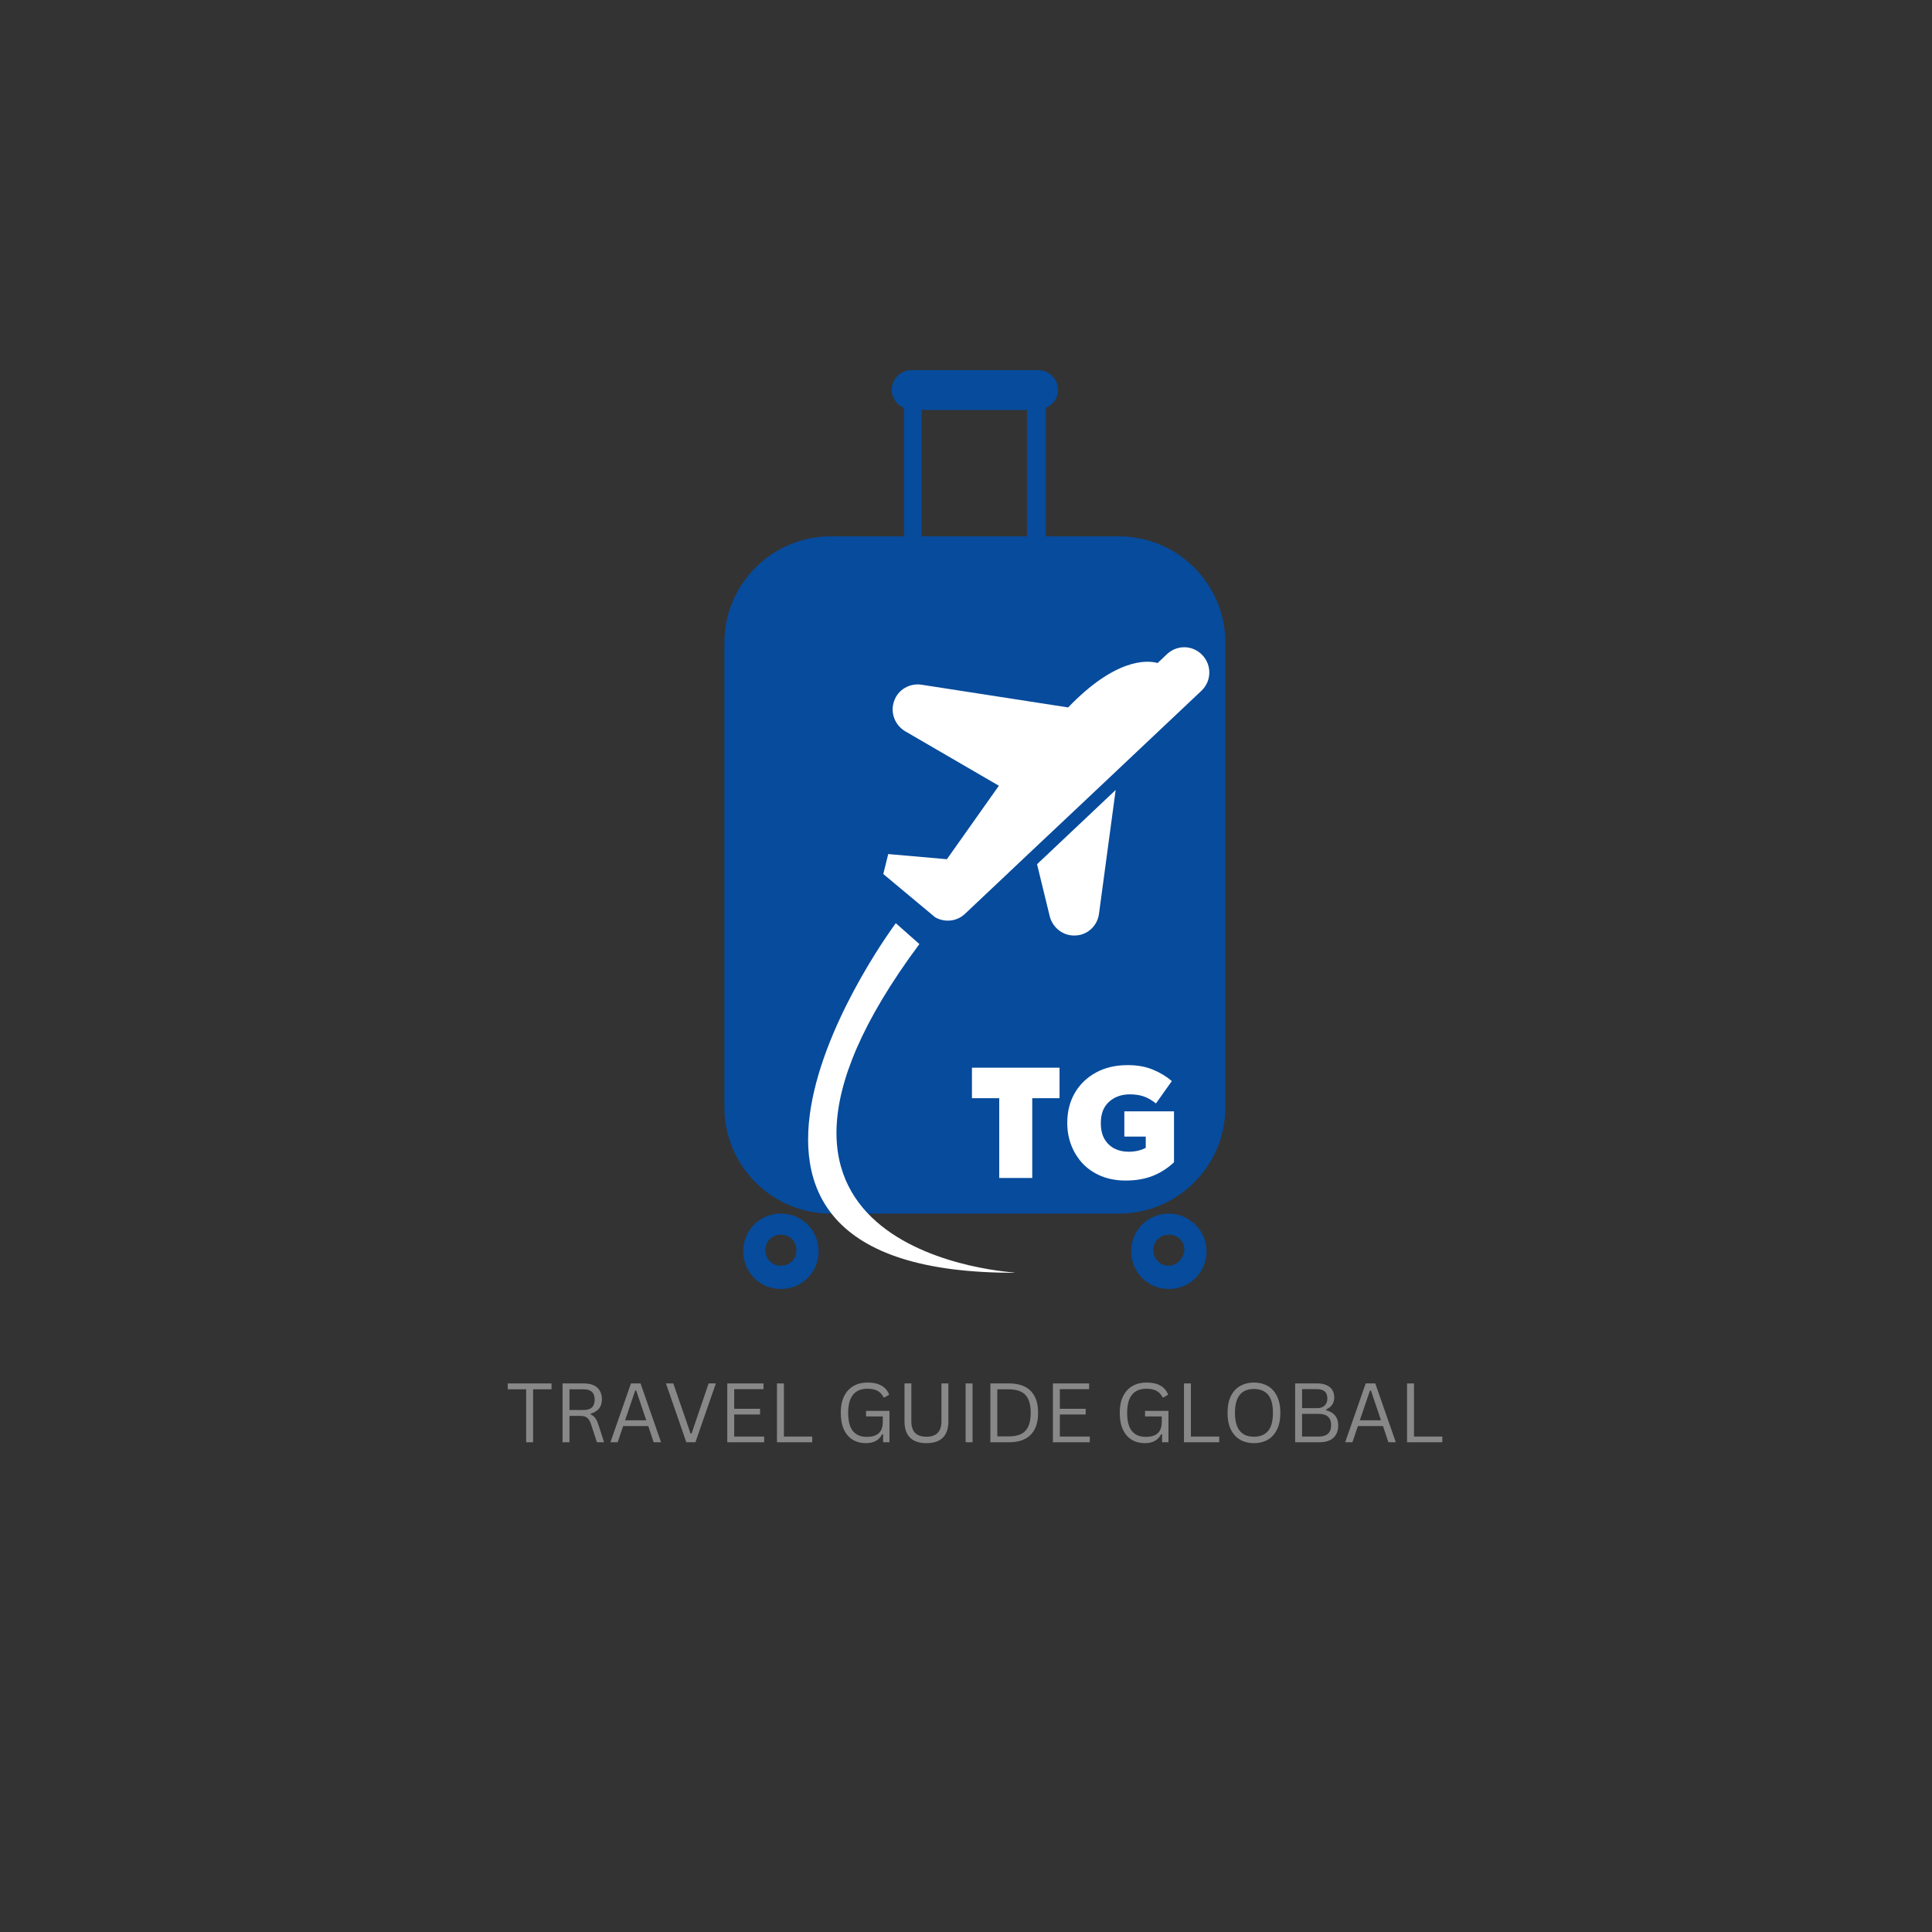 <svg xmlns="http://www.w3.org/2000/svg" xmlns:xlink="http://www.w3.org/1999/xlink" width="500" zoomAndPan="magnify" viewBox="0 0 375 375" height="500" preserveAspectRatio="xMidYMid meet" version="1.2"><rect x="0" y="0" width="375" height="375" fill="#333333" stroke="none"/><defs><clipPath id="f918bb5cb0"><path d="M 140.602 71.387 L 238 71.387 L 238 236 L 140.602 236 Z M 140.602 71.387 "/></clipPath><clipPath id="2fa5951598"><path d="M 144 235 L 159 235 L 159 250.637 L 144 250.637 Z M 144 235 "/></clipPath><clipPath id="9fdcad5d5c"><path d="M 219 235 L 235 235 L 235 250.637 L 219 250.637 Z M 219 235 "/></clipPath><clipPath id="2fef8ab72d"><path d="M 171 125 L 235 125 L 235 179 L 171 179 Z M 171 125 "/></clipPath><clipPath id="a39e9821ea"><path d="M 96.281 152.656 L 233.656 117.711 L 262.316 230.371 L 124.941 265.32 Z M 96.281 152.656 "/></clipPath><clipPath id="1415849b9d"><path d="M 96.281 152.656 L 233.656 117.711 L 262.316 230.371 L 124.941 265.32 Z M 96.281 152.656 "/></clipPath><clipPath id="d0cfa912e2"><path d="M 201 153 L 217 153 L 217 182 L 201 182 Z M 201 153 "/></clipPath><clipPath id="fe3e4e9f83"><path d="M 96.281 152.656 L 233.656 117.711 L 262.316 230.371 L 124.941 265.32 Z M 96.281 152.656 "/></clipPath><clipPath id="5c01daf487"><path d="M 96.281 152.656 L 233.656 117.711 L 262.316 230.371 L 124.941 265.32 Z M 96.281 152.656 "/></clipPath><clipPath id="16d7547b40"><path d="M 156 179 L 198 179 L 198 248 L 156 248 Z M 156 179 "/></clipPath><clipPath id="7b4d4b7014"><path d="M 96.281 152.656 L 233.656 117.711 L 262.316 230.371 L 124.941 265.32 Z M 96.281 152.656 "/></clipPath><clipPath id="ba229f5aa4"><path d="M 96.281 152.656 L 233.656 117.711 L 262.316 230.371 L 124.941 265.32 Z M 96.281 152.656 "/></clipPath></defs><g id="92756292c1"><g clip-rule="nonzero" clip-path="url(#f918bb5cb0)"><path style=" stroke:none;fill-rule:nonzero;fill:#064b9c;fill-opacity:1;" d="M 217.191 104.109 L 202.992 104.109 L 202.992 79.152 C 204.5 78.508 205.359 77.215 205.359 75.711 C 205.359 73.559 203.637 71.836 201.488 71.836 L 176.961 71.836 C 174.809 71.836 173.09 73.559 173.09 75.711 C 173.09 77.215 174.164 78.723 175.453 79.152 L 175.453 104.109 L 161.254 104.109 C 149.852 104.109 140.602 113.359 140.602 124.762 L 140.602 214.906 C 140.602 226.309 149.852 235.559 161.254 235.559 L 217.191 235.559 C 228.594 235.559 237.844 226.309 237.844 214.906 L 237.844 124.762 C 237.844 113.359 228.594 104.109 217.191 104.109 Z M 199.336 104.109 L 178.898 104.109 L 178.898 79.582 L 199.336 79.582 Z M 199.336 104.109 "/></g><g clip-rule="nonzero" clip-path="url(#2fa5951598)"><path style=" stroke:none;fill-rule:nonzero;fill:#064b9c;fill-opacity:1;" d="M 151.574 235.559 C 147.484 235.559 144.258 238.785 144.258 242.875 C 144.258 246.961 147.484 250.188 151.574 250.188 C 155.66 250.188 158.887 246.961 158.887 242.875 C 158.887 238.785 155.66 235.559 151.574 235.559 Z M 151.574 245.672 C 149.852 245.672 148.562 244.379 148.562 242.66 C 148.562 240.938 149.852 239.648 151.574 239.648 C 153.293 239.648 154.586 240.938 154.586 242.66 C 154.586 244.379 153.293 245.672 151.574 245.672 Z M 151.574 245.672 "/></g><g clip-rule="nonzero" clip-path="url(#9fdcad5d5c)"><path style=" stroke:none;fill-rule:nonzero;fill:#064b9c;fill-opacity:1;" d="M 226.875 235.559 C 222.785 235.559 219.559 238.785 219.559 242.875 C 219.559 246.961 222.785 250.188 226.875 250.188 C 230.961 250.188 234.188 246.961 234.188 242.875 C 234.188 238.785 230.746 235.559 226.875 235.559 Z M 226.875 245.672 C 225.152 245.672 223.859 244.379 223.859 242.66 C 223.859 240.938 225.152 239.648 226.875 239.648 C 228.594 239.648 229.887 240.938 229.887 242.66 C 229.672 244.379 228.379 245.672 226.875 245.672 Z M 226.875 245.672 "/></g><g clip-rule="nonzero" clip-path="url(#2fef8ab72d)"><g clip-rule="nonzero" clip-path="url(#a39e9821ea)"><g clip-rule="nonzero" clip-path="url(#1415849b9d)"><path style=" stroke:none;fill-rule:nonzero;fill:#ffffff;fill-opacity:1;" d="M 233.383 127.164 C 231.539 125.199 228.504 125.109 226.527 126.957 L 224.695 128.688 C 222.535 128.082 216.414 127.852 207.328 137.312 L 178.859 132.902 C 176.566 132.555 174.293 133.859 173.551 136.066 C 172.742 138.289 173.684 140.711 175.641 141.906 L 193.879 152.512 L 183.793 166.773 L 172.406 165.773 L 171.445 169.648 L 181.496 178.031 C 183.34 179.098 185.719 178.883 187.297 177.379 L 191.906 173.031 L 200.555 164.863 L 208.734 157.164 L 215.824 150.477 L 219.348 147.148 L 233.215 134.062 C 235.172 132.195 235.234 129.113 233.383 127.164 Z M 233.383 127.164 "/></g></g></g><g clip-rule="nonzero" clip-path="url(#d0cfa912e2)"><g clip-rule="nonzero" clip-path="url(#fe3e4e9f83)"><g clip-rule="nonzero" clip-path="url(#5c01daf487)"><path style=" stroke:none;fill-rule:nonzero;fill:#ffffff;fill-opacity:1;" d="M 201.289 167.742 L 203.773 177.93 C 204.359 180.121 206.418 181.723 208.773 181.578 C 211.105 181.484 213.012 179.684 213.312 177.375 L 216.551 153.332 L 209.465 160.027 Z M 201.289 167.742 "/></g></g></g><g clip-rule="nonzero" clip-path="url(#16d7547b40)"><g clip-rule="nonzero" clip-path="url(#7b4d4b7014)"><g clip-rule="nonzero" clip-path="url(#ba229f5aa4)"><path style=" stroke:none;fill-rule:nonzero;fill:#ffffff;fill-opacity:1;" d="M 178.453 183.242 L 173.871 179.191 C 173.871 179.191 122.836 247.566 197.52 247.039 C 197.52 247.051 133.293 243.965 178.453 183.242 Z M 178.453 183.242 "/></g></g></g><g style="fill:#ffffff;fill-opacity:1;"><g transform="translate(188.155, 228.645)"><path style="stroke:none" d="M 17.5 -21.406 L 17.5 -15.484 L 12.203 -15.484 L 12.203 0 L 5.797 0 L 5.797 -15.484 L 0.5 -15.484 L 0.5 -21.406 Z M 17.5 -21.406 "/></g></g><g style="fill:#ffffff;fill-opacity:1;"><g transform="translate(206.186, 228.645)"><path style="stroke:none" d="M 12.047 -12.938 L 21.688 -12.938 L 21.688 -3.047 C 20.469 -1.898 19.094 -1.02 17.562 -0.406 C 16.031 0.195 14.285 0.5 12.328 0.5 C 10.566 0.5 8.984 0.211 7.578 -0.359 C 6.172 -0.941 4.977 -1.742 4 -2.766 C 3.031 -3.797 2.281 -4.988 1.75 -6.344 C 1.227 -7.695 0.969 -9.148 0.969 -10.703 C 0.969 -12.879 1.453 -14.805 2.422 -16.484 C 3.391 -18.16 4.754 -19.484 6.516 -20.453 C 8.273 -21.422 10.344 -21.906 12.719 -21.906 C 14.582 -21.906 16.219 -21.609 17.625 -21.016 C 19.031 -20.43 20.242 -19.695 21.266 -18.812 L 18.188 -14.469 C 17.352 -15.125 16.547 -15.582 15.766 -15.844 C 14.984 -16.102 14.102 -16.234 13.125 -16.234 C 11.508 -16.234 10.164 -15.754 9.094 -14.797 C 8.02 -13.848 7.484 -12.473 7.484 -10.672 C 7.484 -9.41 7.723 -8.367 8.203 -7.547 C 8.691 -6.734 9.336 -6.117 10.141 -5.703 C 10.953 -5.297 11.852 -5.094 12.844 -5.094 C 14.145 -5.094 15.266 -5.348 16.203 -5.859 L 16.203 -8.031 L 12.047 -8.031 Z M 12.047 -12.938 "/></g></g><g style="fill:#888888;fill-opacity:1;"><g transform="translate(98.129, 279.944)"><path style="stroke:none" d="M 8.922 -11.422 L 8.922 -10.281 L 5.344 -10.281 L 5.344 0 L 4 0 L 4 -10.281 L 0.422 -10.281 L 0.422 -11.422 Z M 8.922 -11.422 "/></g></g><g style="fill:#888888;fill-opacity:1;"><g transform="translate(107.455, 279.944)"><path style="stroke:none" d="M 1.734 0 L 1.734 -11.422 L 5.875 -11.422 C 6.645 -11.422 7.289 -11.297 7.812 -11.047 C 8.332 -10.797 8.723 -10.438 8.984 -9.969 C 9.242 -9.508 9.375 -8.969 9.375 -8.344 C 9.375 -7.633 9.195 -7.047 8.844 -6.578 C 8.488 -6.117 7.938 -5.773 7.188 -5.547 L 7.188 -5.391 C 7.551 -5.242 7.848 -5.016 8.078 -4.703 C 8.316 -4.391 8.535 -3.922 8.734 -3.297 L 9.797 0 L 8.406 0 L 7.266 -3.5 C 7.129 -3.906 6.973 -4.223 6.797 -4.453 C 6.617 -4.691 6.395 -4.863 6.125 -4.969 C 5.852 -5.07 5.508 -5.125 5.094 -5.125 L 3.078 -5.125 L 3.078 0 Z M 5.844 -6.266 C 6.562 -6.266 7.094 -6.43 7.438 -6.766 C 7.789 -7.098 7.969 -7.602 7.969 -8.281 C 7.969 -8.957 7.789 -9.457 7.438 -9.781 C 7.094 -10.113 6.562 -10.281 5.844 -10.281 L 3.078 -10.281 L 3.078 -6.266 Z M 5.844 -6.266 "/></g></g><g style="fill:#888888;fill-opacity:1;"><g transform="translate(118.03, 279.944)"><path style="stroke:none" d="M 10.281 0 L 8.844 0 L 7.797 -3.141 L 2.922 -3.141 L 1.859 0 L 0.453 0 L 4.438 -11.422 L 6.297 -11.422 Z M 5.266 -10.047 L 3.297 -4.266 L 7.406 -4.266 L 5.453 -10.047 Z M 5.266 -10.047 "/></g></g><g style="fill:#888888;fill-opacity:1;"><g transform="translate(128.762, 279.944)"><path style="stroke:none" d="M 6.219 0 L 4.453 0 L 0.5 -11.422 L 1.922 -11.422 L 5.281 -1.688 L 5.469 -1.688 L 8.781 -11.422 L 10.188 -11.422 Z M 6.219 0 "/></g></g><g style="fill:#888888;fill-opacity:1;"><g transform="translate(139.431, 279.944)"><path style="stroke:none" d="M 3.078 -5.391 L 3.078 -1.109 L 8.891 -1.109 L 8.891 0 L 1.734 0 L 1.734 -11.422 L 8.766 -11.422 L 8.766 -10.312 L 3.078 -10.312 L 3.078 -6.5 L 8.094 -6.5 L 8.094 -5.391 Z M 3.078 -5.391 "/></g></g><g style="fill:#888888;fill-opacity:1;"><g transform="translate(149.077, 279.944)"><path style="stroke:none" d="M 3.078 -11.422 L 3.078 -1.109 L 8.578 -1.109 L 8.578 0 L 1.734 0 L 1.734 -11.422 Z M 3.078 -11.422 "/></g></g><g style="fill:#888888;fill-opacity:1;"><g transform="translate(158.13, 279.944)"><path style="stroke:none" d=""/></g></g><g style="fill:#888888;fill-opacity:1;"><g transform="translate(162.051, 279.944)"><path style="stroke:none" d="M 6.016 0.172 C 5.055 0.172 4.207 -0.047 3.469 -0.484 C 2.738 -0.93 2.164 -1.594 1.75 -2.469 C 1.344 -3.352 1.141 -4.438 1.141 -5.719 C 1.141 -7 1.359 -8.078 1.797 -8.953 C 2.242 -9.836 2.859 -10.5 3.641 -10.938 C 4.422 -11.375 5.32 -11.594 6.344 -11.594 C 7.438 -11.594 8.332 -11.395 9.031 -11 C 9.738 -10.602 10.238 -10.016 10.531 -9.234 L 9.656 -8.719 L 9.453 -8.719 C 9.16 -9.312 8.758 -9.738 8.25 -10 C 7.75 -10.258 7.113 -10.391 6.344 -10.391 C 3.832 -10.391 2.578 -8.832 2.578 -5.719 C 2.578 -4.094 2.891 -2.906 3.516 -2.156 C 4.148 -1.414 5.035 -1.047 6.172 -1.047 C 7.211 -1.047 7.992 -1.281 8.516 -1.75 C 9.035 -2.227 9.297 -2.977 9.297 -4 L 9.297 -5.016 L 6.047 -5.016 L 6.047 -6.094 L 10.594 -6.094 L 10.594 0 L 9.359 0 L 9.359 -1.531 L 9.188 -1.578 C 8.883 -0.984 8.461 -0.539 7.922 -0.25 C 7.391 0.031 6.754 0.172 6.016 0.172 Z M 6.016 0.172 "/></g></g><g style="fill:#888888;fill-opacity:1;"><g transform="translate(173.923, 279.944)"><path style="stroke:none" d="M 5.891 0.172 C 4.492 0.172 3.438 -0.18 2.719 -0.891 C 2 -1.609 1.641 -2.664 1.641 -4.062 L 1.641 -11.422 L 2.969 -11.422 L 2.969 -4.078 C 2.969 -3.078 3.207 -2.328 3.688 -1.828 C 4.176 -1.328 4.91 -1.078 5.891 -1.078 C 7.836 -1.078 8.812 -2.078 8.812 -4.078 L 8.812 -11.422 L 10.156 -11.422 L 10.156 -4.062 C 10.156 -2.664 9.797 -1.609 9.078 -0.891 C 8.359 -0.18 7.297 0.172 5.891 0.172 Z M 5.891 0.172 "/></g></g><g style="fill:#888888;fill-opacity:1;"><g transform="translate(185.693, 279.944)"><path style="stroke:none" d="M 3.078 0 L 1.734 0 L 1.734 -11.422 L 3.078 -11.422 Z M 3.078 0 "/></g></g><g style="fill:#888888;fill-opacity:1;"><g transform="translate(190.497, 279.944)"><path style="stroke:none" d="M 5.422 -11.422 C 6.578 -11.422 7.57 -11.211 8.406 -10.797 C 9.238 -10.391 9.879 -9.758 10.328 -8.906 C 10.773 -8.062 11 -7 11 -5.719 C 11 -4.438 10.773 -3.367 10.328 -2.516 C 9.879 -1.672 9.238 -1.039 8.406 -0.625 C 7.57 -0.207 6.578 0 5.422 0 L 1.734 0 L 1.734 -11.422 Z M 5.297 -1.141 C 6.242 -1.141 7.031 -1.285 7.656 -1.578 C 8.281 -1.879 8.754 -2.363 9.078 -3.031 C 9.398 -3.707 9.562 -4.602 9.562 -5.719 C 9.562 -6.832 9.398 -7.723 9.078 -8.391 C 8.754 -9.055 8.281 -9.535 7.656 -9.828 C 7.031 -10.129 6.242 -10.281 5.297 -10.281 L 3.078 -10.281 L 3.078 -1.141 Z M 5.297 -1.141 "/></g></g><g style="fill:#888888;fill-opacity:1;"><g transform="translate(202.634, 279.944)"><path style="stroke:none" d="M 3.078 -5.391 L 3.078 -1.109 L 8.891 -1.109 L 8.891 0 L 1.734 0 L 1.734 -11.422 L 8.766 -11.422 L 8.766 -10.312 L 3.078 -10.312 L 3.078 -6.5 L 8.094 -6.5 L 8.094 -5.391 Z M 3.078 -5.391 "/></g></g><g style="fill:#888888;fill-opacity:1;"><g transform="translate(212.281, 279.944)"><path style="stroke:none" d=""/></g></g><g style="fill:#888888;fill-opacity:1;"><g transform="translate(216.201, 279.944)"><path style="stroke:none" d="M 6.016 0.172 C 5.055 0.172 4.207 -0.047 3.469 -0.484 C 2.738 -0.93 2.164 -1.594 1.75 -2.469 C 1.344 -3.352 1.141 -4.438 1.141 -5.719 C 1.141 -7 1.359 -8.078 1.797 -8.953 C 2.242 -9.836 2.859 -10.5 3.641 -10.938 C 4.422 -11.375 5.32 -11.594 6.344 -11.594 C 7.438 -11.594 8.332 -11.395 9.031 -11 C 9.738 -10.602 10.238 -10.016 10.531 -9.234 L 9.656 -8.719 L 9.453 -8.719 C 9.16 -9.312 8.758 -9.738 8.25 -10 C 7.75 -10.258 7.113 -10.391 6.344 -10.391 C 3.832 -10.391 2.578 -8.832 2.578 -5.719 C 2.578 -4.094 2.891 -2.906 3.516 -2.156 C 4.148 -1.414 5.035 -1.047 6.172 -1.047 C 7.211 -1.047 7.992 -1.281 8.516 -1.75 C 9.035 -2.227 9.297 -2.977 9.297 -4 L 9.297 -5.016 L 6.047 -5.016 L 6.047 -6.094 L 10.594 -6.094 L 10.594 0 L 9.359 0 L 9.359 -1.531 L 9.188 -1.578 C 8.883 -0.984 8.461 -0.539 7.922 -0.25 C 7.391 0.031 6.754 0.172 6.016 0.172 Z M 6.016 0.172 "/></g></g><g style="fill:#888888;fill-opacity:1;"><g transform="translate(228.074, 279.944)"><path style="stroke:none" d="M 3.078 -11.422 L 3.078 -1.109 L 8.578 -1.109 L 8.578 0 L 1.734 0 L 1.734 -11.422 Z M 3.078 -11.422 "/></g></g><g style="fill:#888888;fill-opacity:1;"><g transform="translate(237.126, 279.944)"><path style="stroke:none" d="M 6.266 0.172 C 5.273 0.172 4.395 -0.039 3.625 -0.469 C 2.852 -0.906 2.242 -1.562 1.797 -2.438 C 1.359 -3.312 1.141 -4.406 1.141 -5.719 C 1.141 -7.02 1.359 -8.109 1.797 -8.984 C 2.242 -9.867 2.852 -10.523 3.625 -10.953 C 4.395 -11.379 5.273 -11.594 6.266 -11.594 C 7.254 -11.594 8.133 -11.379 8.906 -10.953 C 9.676 -10.523 10.281 -9.867 10.719 -8.984 C 11.164 -8.109 11.391 -7.02 11.391 -5.719 C 11.391 -4.406 11.164 -3.312 10.719 -2.438 C 10.281 -1.562 9.676 -0.906 8.906 -0.469 C 8.133 -0.039 7.254 0.172 6.266 0.172 Z M 6.266 -1.078 C 7.453 -1.078 8.363 -1.445 9 -2.188 C 9.633 -2.938 9.953 -4.113 9.953 -5.719 C 9.953 -7.32 9.633 -8.492 9 -9.234 C 8.363 -9.973 7.453 -10.344 6.266 -10.344 C 3.805 -10.344 2.578 -8.801 2.578 -5.719 C 2.578 -2.625 3.805 -1.078 6.266 -1.078 Z M 6.266 -1.078 "/></g></g><g style="fill:#888888;fill-opacity:1;"><g transform="translate(249.654, 279.944)"><path style="stroke:none" d="M 1.734 0 L 1.734 -11.422 L 6.062 -11.422 C 6.758 -11.422 7.352 -11.305 7.844 -11.078 C 8.332 -10.859 8.703 -10.539 8.953 -10.125 C 9.203 -9.719 9.328 -9.227 9.328 -8.656 C 9.328 -8.156 9.191 -7.703 8.922 -7.297 C 8.648 -6.898 8.266 -6.594 7.766 -6.375 L 7.766 -6.203 C 8.523 -6.016 9.102 -5.672 9.5 -5.172 C 9.895 -4.68 10.094 -4.062 10.094 -3.312 C 10.094 -2.25 9.781 -1.43 9.156 -0.859 C 8.531 -0.285 7.609 0 6.391 0 Z M 6 -6.625 C 6.625 -6.625 7.109 -6.789 7.453 -7.125 C 7.805 -7.457 7.984 -7.91 7.984 -8.484 C 7.984 -9.098 7.816 -9.555 7.484 -9.859 C 7.148 -10.16 6.656 -10.312 6 -10.312 L 3.078 -10.312 L 3.078 -6.625 Z M 6.281 -1.109 C 7.906 -1.109 8.719 -1.844 8.719 -3.312 C 8.719 -4.781 7.906 -5.516 6.281 -5.516 L 3.078 -5.516 L 3.078 -1.109 Z M 6.281 -1.109 "/></g></g><g style="fill:#888888;fill-opacity:1;"><g transform="translate(260.644, 279.944)"><path style="stroke:none" d="M 10.281 0 L 8.844 0 L 7.797 -3.141 L 2.922 -3.141 L 1.859 0 L 0.453 0 L 4.438 -11.422 L 6.297 -11.422 Z M 5.266 -10.047 L 3.297 -4.266 L 7.406 -4.266 L 5.453 -10.047 Z M 5.266 -10.047 "/></g></g><g style="fill:#888888;fill-opacity:1;"><g transform="translate(271.375, 279.944)"><path style="stroke:none" d="M 3.078 -11.422 L 3.078 -1.109 L 8.578 -1.109 L 8.578 0 L 1.734 0 L 1.734 -11.422 Z M 3.078 -11.422 "/></g></g></g></svg>
